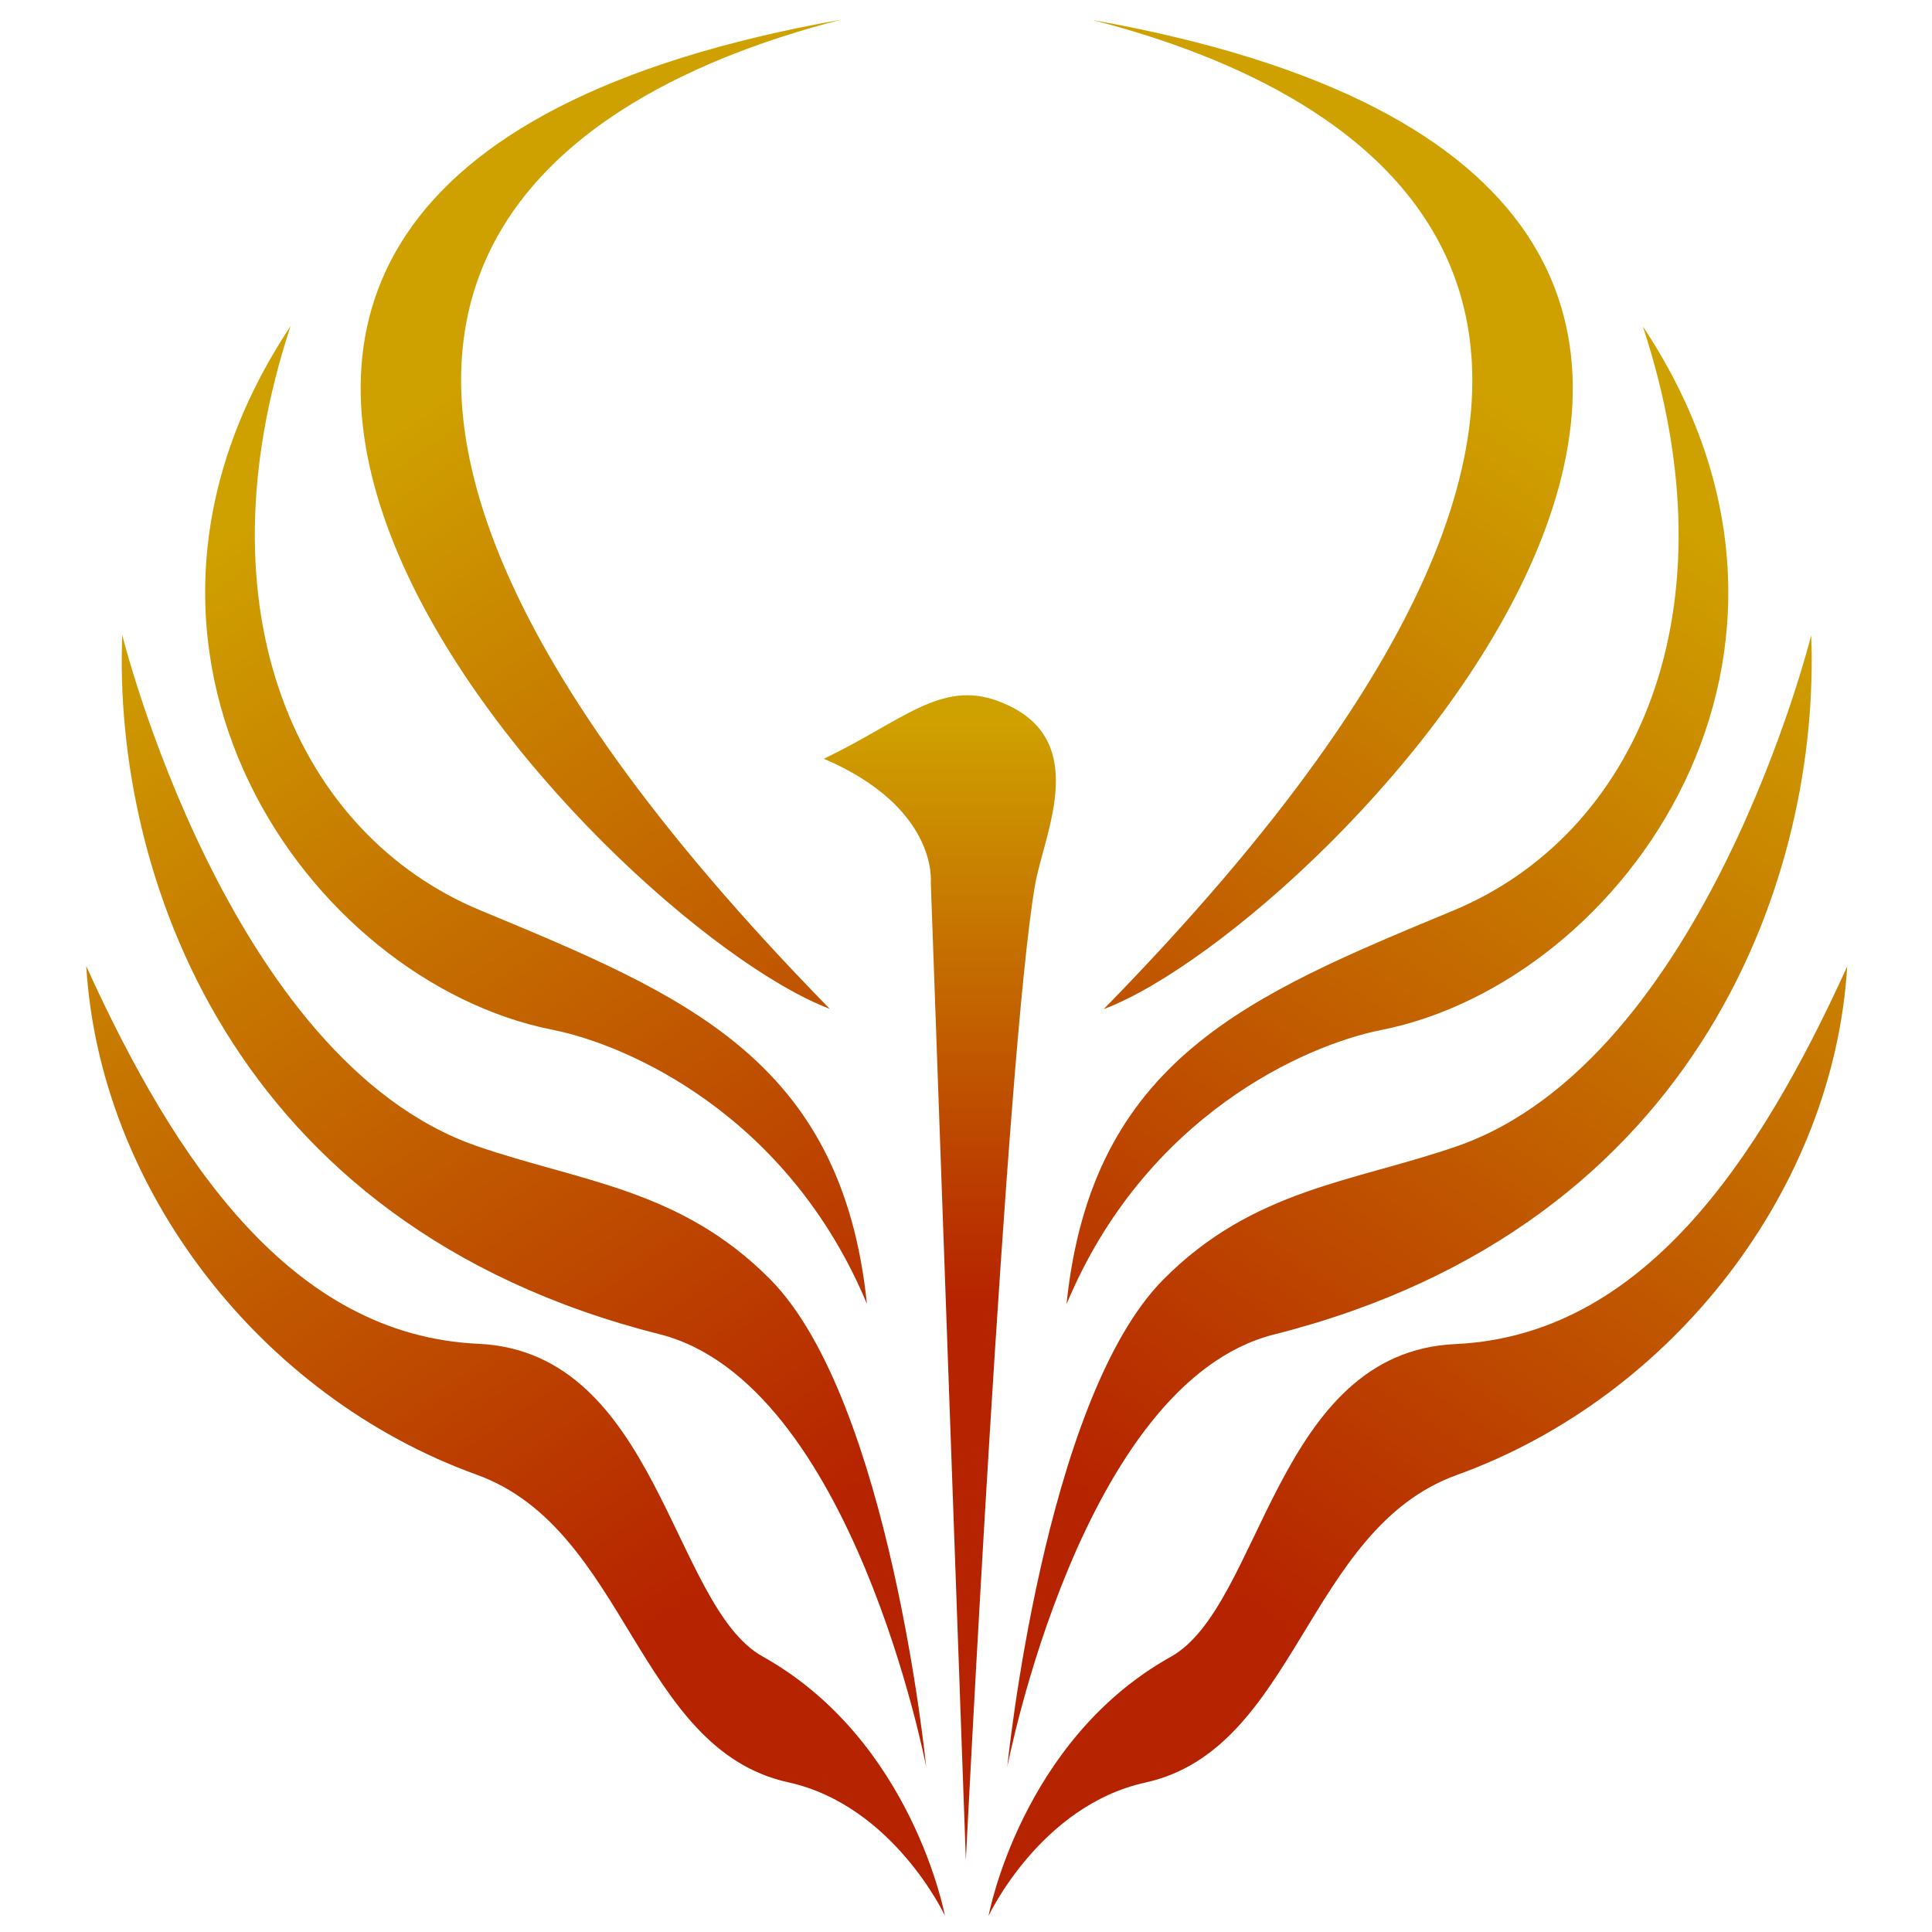 <?xml version="1.0" encoding="UTF-8" standalone="no"?>
<!-- Created with Inkscape (http://www.inkscape.org/) -->

<svg
   xmlns:osb="http://www.openswatchbook.org/uri/2009/osb"
   xmlns:dc="http://purl.org/dc/elements/1.1/"
   xmlns:cc="http://creativecommons.org/ns#"
   xmlns:rdf="http://www.w3.org/1999/02/22-rdf-syntax-ns#"
   xmlns:svg="http://www.w3.org/2000/svg"
   xmlns="http://www.w3.org/2000/svg"
   xmlns:xlink="http://www.w3.org/1999/xlink"
   xmlns:sodipodi="http://sodipodi.sourceforge.net/DTD/sodipodi-0.dtd"
   xmlns:inkscape="http://www.inkscape.org/namespaces/inkscape"
   width="1024"
   height="1024"
   viewBox="0 0 1024 1024"
   id="svg2"
   version="1.1"
   inkscape:version="0.91 r13725"
   sodipodi:docname="logo.svg">
  <defs
     id="defs4">
    <linearGradient
       id="linearGradient4246"
       osb:paint="gradient">
      <stop
         style="stop-color:#cfa100;stop-opacity:1;"
         offset="0"
         id="stop4248" />
      <stop
         style="stop-color:#cfa100;stop-opacity:0;"
         offset="1"
         id="stop4250" />
    </linearGradient>
    <linearGradient
       id="linearGradient4238"
       osb:paint="gradient">
      <stop
         style="stop-color:#b62300;stop-opacity:1"
         offset="0"
         id="stop4240" />
      <stop
         style="stop-color:#cfa100;stop-opacity:1"
         offset="1"
         id="stop4242" />
    </linearGradient>
    <linearGradient
       inkscape:collect="always"
       xlink:href="#linearGradient4238"
       id="linearGradient4244"
       x1="380.26"
       y1="557.39"
       x2="432.795"
       y2="479.354"
       gradientUnits="userSpaceOnUse" />
    <linearGradient
       inkscape:collect="always"
       xlink:href="#linearGradient4238"
       id="linearGradient4252"
       x1="368.705"
       y1="532.736"
       x2="368.705"
       y2="484.989"
       gradientUnits="userSpaceOnUse"
       gradientTransform="matrix(6.435,0,0,6.435,-1860.519,-2710.558)" />
    <linearGradient
       inkscape:collect="always"
       xlink:href="#linearGradient4238"
       id="linearGradient4288"
       x1="380.26"
       y1="557.39"
       x2="432.795"
       y2="479.354"
       gradientUnits="userSpaceOnUse" />
    <linearGradient
       inkscape:collect="always"
       xlink:href="#linearGradient4238"
       id="linearGradient4296"
       x1="380.26"
       y1="557.39"
       x2="432.795"
       y2="479.354"
       gradientUnits="userSpaceOnUse" />
    <linearGradient
       inkscape:collect="always"
       xlink:href="#linearGradient4238"
       id="linearGradient4371"
       gradientUnits="userSpaceOnUse"
       x1="380.26"
       y1="557.39"
       x2="432.795"
       y2="479.354" />
    <linearGradient
       inkscape:collect="always"
       xlink:href="#linearGradient4238"
       id="linearGradient4373"
       gradientUnits="userSpaceOnUse"
       x1="380.26"
       y1="557.39"
       x2="432.795"
       y2="479.354" />
    <linearGradient
       inkscape:collect="always"
       xlink:href="#linearGradient4238"
       id="linearGradient4375"
       gradientUnits="userSpaceOnUse"
       x1="380.26"
       y1="557.39"
       x2="432.795"
       y2="479.354" />
    <linearGradient
       inkscape:collect="always"
       xlink:href="#linearGradient4238"
       id="linearGradient4377"
       gradientUnits="userSpaceOnUse"
       x1="380.26"
       y1="557.39"
       x2="432.795"
       y2="479.354" />
    <linearGradient
       inkscape:collect="always"
       xlink:href="#linearGradient4238"
       id="linearGradient4379"
       gradientUnits="userSpaceOnUse"
       x1="380.26"
       y1="557.39"
       x2="432.795"
       y2="479.354" />
    <linearGradient
       inkscape:collect="always"
       xlink:href="#linearGradient4238"
       id="linearGradient4283"
       gradientUnits="userSpaceOnUse"
       x1="380.26"
       y1="557.39"
       x2="432.795"
       y2="479.354" />
    <linearGradient
       inkscape:collect="always"
       xlink:href="#linearGradient4238"
       id="linearGradient4285"
       gradientUnits="userSpaceOnUse"
       x1="380.26"
       y1="557.39"
       x2="432.795"
       y2="479.354" />
    <linearGradient
       inkscape:collect="always"
       xlink:href="#linearGradient4238"
       id="linearGradient4287"
       gradientUnits="userSpaceOnUse"
       x1="380.26"
       y1="557.39"
       x2="432.795"
       y2="479.354" />
    <linearGradient
       inkscape:collect="always"
       xlink:href="#linearGradient4238"
       id="linearGradient4289"
       gradientUnits="userSpaceOnUse"
       x1="380.26"
       y1="557.39"
       x2="432.795"
       y2="479.354" />
    <linearGradient
       inkscape:collect="always"
       xlink:href="#linearGradient4238"
       id="linearGradient4291"
       gradientUnits="userSpaceOnUse"
       x1="380.26"
       y1="557.39"
       x2="432.795"
       y2="479.354" />
    <linearGradient
       inkscape:collect="always"
       xlink:href="#linearGradient4238"
       id="linearGradient4401"
       gradientUnits="userSpaceOnUse"
       x1="380.26"
       y1="557.39"
       x2="432.795"
       y2="479.354" />
    <linearGradient
       inkscape:collect="always"
       xlink:href="#linearGradient4238"
       id="linearGradient4403"
       gradientUnits="userSpaceOnUse"
       x1="380.26"
       y1="557.39"
       x2="432.795"
       y2="479.354" />
    <linearGradient
       inkscape:collect="always"
       xlink:href="#linearGradient4238"
       id="linearGradient4405"
       gradientUnits="userSpaceOnUse"
       x1="380.26"
       y1="557.39"
       x2="432.795"
       y2="479.354" />
    <linearGradient
       inkscape:collect="always"
       xlink:href="#linearGradient4238"
       id="linearGradient4407"
       gradientUnits="userSpaceOnUse"
       x1="380.26"
       y1="557.39"
       x2="432.795"
       y2="479.354" />
    <linearGradient
       inkscape:collect="always"
       xlink:href="#linearGradient4238"
       id="linearGradient4409"
       gradientUnits="userSpaceOnUse"
       x1="380.26"
       y1="557.39"
       x2="432.795"
       y2="479.354" />
    <linearGradient
       inkscape:collect="always"
       xlink:href="#linearGradient4238"
       id="linearGradient4418"
       gradientUnits="userSpaceOnUse"
       x1="380.26"
       y1="557.39"
       x2="432.795"
       y2="479.354" />
    <linearGradient
       inkscape:collect="always"
       xlink:href="#linearGradient4238"
       id="linearGradient4420"
       gradientUnits="userSpaceOnUse"
       x1="380.26"
       y1="557.39"
       x2="432.795"
       y2="479.354" />
    <linearGradient
       inkscape:collect="always"
       xlink:href="#linearGradient4238"
       id="linearGradient4422"
       gradientUnits="userSpaceOnUse"
       x1="380.26"
       y1="557.39"
       x2="432.795"
       y2="479.354" />
    <linearGradient
       inkscape:collect="always"
       xlink:href="#linearGradient4238"
       id="linearGradient4424"
       gradientUnits="userSpaceOnUse"
       x1="380.26"
       y1="557.39"
       x2="432.795"
       y2="479.354" />
    <linearGradient
       inkscape:collect="always"
       xlink:href="#linearGradient4238"
       id="linearGradient4426"
       gradientUnits="userSpaceOnUse"
       x1="380.26"
       y1="557.39"
       x2="432.795"
       y2="479.354" />
    <linearGradient
       inkscape:collect="always"
       xlink:href="#linearGradient4238"
       id="linearGradient4428"
       gradientUnits="userSpaceOnUse"
       x1="380.26"
       y1="557.39"
       x2="432.795"
       y2="479.354" />
  </defs>
  <sodipodi:namedview
     id="base"
     pagecolor="#ffffff"
     bordercolor="#666666"
     borderopacity="1.0"
     inkscape:pageopacity="0.0"
     inkscape:pageshadow="2"
     inkscape:zoom="0.69999999"
     inkscape:cx="261.59131"
     inkscape:cy="403.19444"
     inkscape:document-units="px"
     inkscape:current-layer="layer1"
     showgrid="false"
     showguides="true"
     inkscape:guide-bbox="true"
     inkscape:window-width="2496"
     inkscape:window-height="1403"
     inkscape:window-x="0"
     inkscape:window-y="0"
     inkscape:window-maximized="1"
     units="px" />
  <g
     inkscape:label="Ebene 1"
     inkscape:groupmode="layer"
     id="layer1"
     transform="translate(0,-28.362)">
    <g
       id="g4232"
       style="fill:url(#linearGradient4244);fill-opacity:1;stroke:none"
       transform="matrix(6.435,0,0,6.435,-1857.507,-2758.006)"
       inkscape:export-xdpi="90"
       inkscape:export-ydpi="90">
      <g
         id="g4254"
         style="fill:url(#linearGradient4379);stroke:none">
        <path
           style="fill:url(#linearGradient4371);fill-opacity:1;fill-rule:evenodd;stroke:none;stroke-width:1px;stroke-linecap:butt;stroke-linejoin:miter;stroke-opacity:1"
           d="m 378.627,434.648 c 78.263,13.915 19.449,74.503 0.938,81.47 58.609,-59.873 17.592,-76.718 -0.938,-81.47 z"
           id="path4201"
           inkscape:connector-curvature="0"
           sodipodi:nodetypes="ccc" />
        <path
           style="fill:url(#linearGradient4373);fill-opacity:1;fill-rule:evenodd;stroke:none;stroke-width:1px;stroke-linecap:butt;stroke-linejoin:miter;stroke-opacity:1"
           d="m 423.974,459.893 c 7.759,23.552 -0.645,41.884 -15.606,48.102 -16.823,6.992 -29.785,12.246 -31.867,32.425 6.492,-15.542 19.676,-21.342 25.919,-22.581 19.996,-3.968 39.397,-31.075 21.555,-57.947 z"
           id="path4201-3"
           inkscape:connector-curvature="0"
           sodipodi:nodetypes="cscsc" />
        <path
           style="fill:url(#linearGradient4375);fill-opacity:1;fill-rule:evenodd;stroke:none;stroke-width:1px;stroke-linecap:butt;stroke-linejoin:miter;stroke-opacity:1"
           d="m 370.082,590.798 c 0,0 4.251,-9.071 12.9,-10.972 12.469,-2.741 13.248,-20.85 25.657,-25.333 17.909,-6.47 31.063,-23.643 32.162,-41.889 -7.391,16.26 -16.964,30.402 -32.291,31.104 -14.794,0.677 -15.922,21.572 -23.415,25.753 -12.341,6.888 -15.014,21.337 -15.014,21.337 z"
           id="path4218"
           inkscape:connector-curvature="0"
           sodipodi:nodetypes="csscssc" />
        <path
           style="fill:url(#linearGradient4377);fill-opacity:1;fill-rule:evenodd;stroke:none;stroke-width:1px;stroke-linecap:butt;stroke-linejoin:miter;stroke-opacity:1"
           d="m 371.619,578.557 c 0,0 6.061,-31.623 21.963,-35.637 35.672,-9.006 45.012,-38.441 44.255,-57.596 0,0 -8.667,34.999 -29.212,42.1 -8.502,2.939 -16.773,3.508 -24.166,10.983 -9.836,9.945 -12.839,40.151 -12.839,40.151 z"
           id="path4220"
           inkscape:connector-curvature="0"
           sodipodi:nodetypes="cscssc" />
      </g>
    </g>
    <path
       style="fill:url(#linearGradient4252);fill-opacity:1;fill-rule:evenodd;stroke:none;stroke-width:1px;stroke-linecap:butt;stroke-linejoin:miter;stroke-opacity:1"
       d="m 511.922,1014.234 c 0,0 21.449,-428.865 36.661,-516.758 4.807,-27.773 30.996,-78.612 -19.5,-97.502 -30.385,-11.366 -50.752,10.558 -92.404,30.549 60.682,26 56.654,65.328 56.654,65.328 z"
       id="path4222"
       inkscape:connector-curvature="0"
       sodipodi:nodetypes="cssccc"
       inkscape:export-xdpi="90"
       inkscape:export-ydpi="90" />
    <circle
       style="opacity:1;fill:#110b41;fill-opacity:0.841;stroke:none;stroke-width:4;stroke-miterlimit:4;stroke-dasharray:none;stroke-opacity:1"
       id="path4727-3"
       cx="655"
       cy="1110.219"
       r="0" />
    <g
       id="g4232-0"
       style="fill:url(#linearGradient4428);fill-opacity:1;stroke:none"
       transform="matrix(-6.435,0,0,6.435,2882.271,-2758.162)"
       inkscape:export-xdpi="90"
       inkscape:export-ydpi="90">
      <g
         id="g4254-9"
         style="fill:url(#linearGradient4426);stroke:none">
        <path
           style="fill:url(#linearGradient4418);fill-opacity:1;fill-rule:evenodd;stroke:none;stroke-width:1px;stroke-linecap:butt;stroke-linejoin:miter;stroke-opacity:1"
           d="m 378.627,434.648 c 78.263,13.915 19.449,74.503 0.938,81.47 58.609,-59.873 17.592,-76.718 -0.938,-81.47 z"
           id="path4201-36"
           inkscape:connector-curvature="0"
           sodipodi:nodetypes="ccc" />
        <path
           style="fill:url(#linearGradient4420);fill-opacity:1;fill-rule:evenodd;stroke:none;stroke-width:1px;stroke-linecap:butt;stroke-linejoin:miter;stroke-opacity:1"
           d="m 423.974,459.893 c 7.759,23.552 -0.645,41.884 -15.606,48.102 -16.823,6.992 -29.785,12.246 -31.867,32.425 6.492,-15.542 19.676,-21.342 25.919,-22.581 19.996,-3.968 39.397,-31.075 21.555,-57.947 z"
           id="path4201-3-0"
           inkscape:connector-curvature="0"
           sodipodi:nodetypes="cscsc" />
        <path
           style="fill:url(#linearGradient4422);fill-opacity:1;fill-rule:evenodd;stroke:none;stroke-width:1px;stroke-linecap:butt;stroke-linejoin:miter;stroke-opacity:1"
           d="m 370.082,590.798 c 0,0 4.251,-9.071 12.9,-10.972 12.469,-2.741 13.248,-20.85 25.657,-25.333 17.909,-6.47 31.063,-23.643 32.162,-41.889 -7.391,16.26 -16.964,30.402 -32.291,31.104 -14.794,0.677 -15.922,21.572 -23.415,25.753 -12.341,6.888 -15.014,21.337 -15.014,21.337 z"
           id="path4218-6"
           inkscape:connector-curvature="0"
           sodipodi:nodetypes="csscssc" />
        <path
           style="fill:url(#linearGradient4424);fill-opacity:1;fill-rule:evenodd;stroke:none;stroke-width:1px;stroke-linecap:butt;stroke-linejoin:miter;stroke-opacity:1"
           d="m 371.619,578.557 c 0,0 6.061,-31.623 21.963,-35.637 35.672,-9.006 45.012,-38.441 44.255,-57.596 0,0 -8.667,34.999 -29.212,42.1 -8.502,2.939 -16.773,3.508 -24.166,10.983 -9.836,9.945 -12.839,40.151 -12.839,40.151 z"
           id="path4220-2"
           inkscape:connector-curvature="0"
           sodipodi:nodetypes="cscssc" />
      </g>
    </g>
  </g>
</svg>
